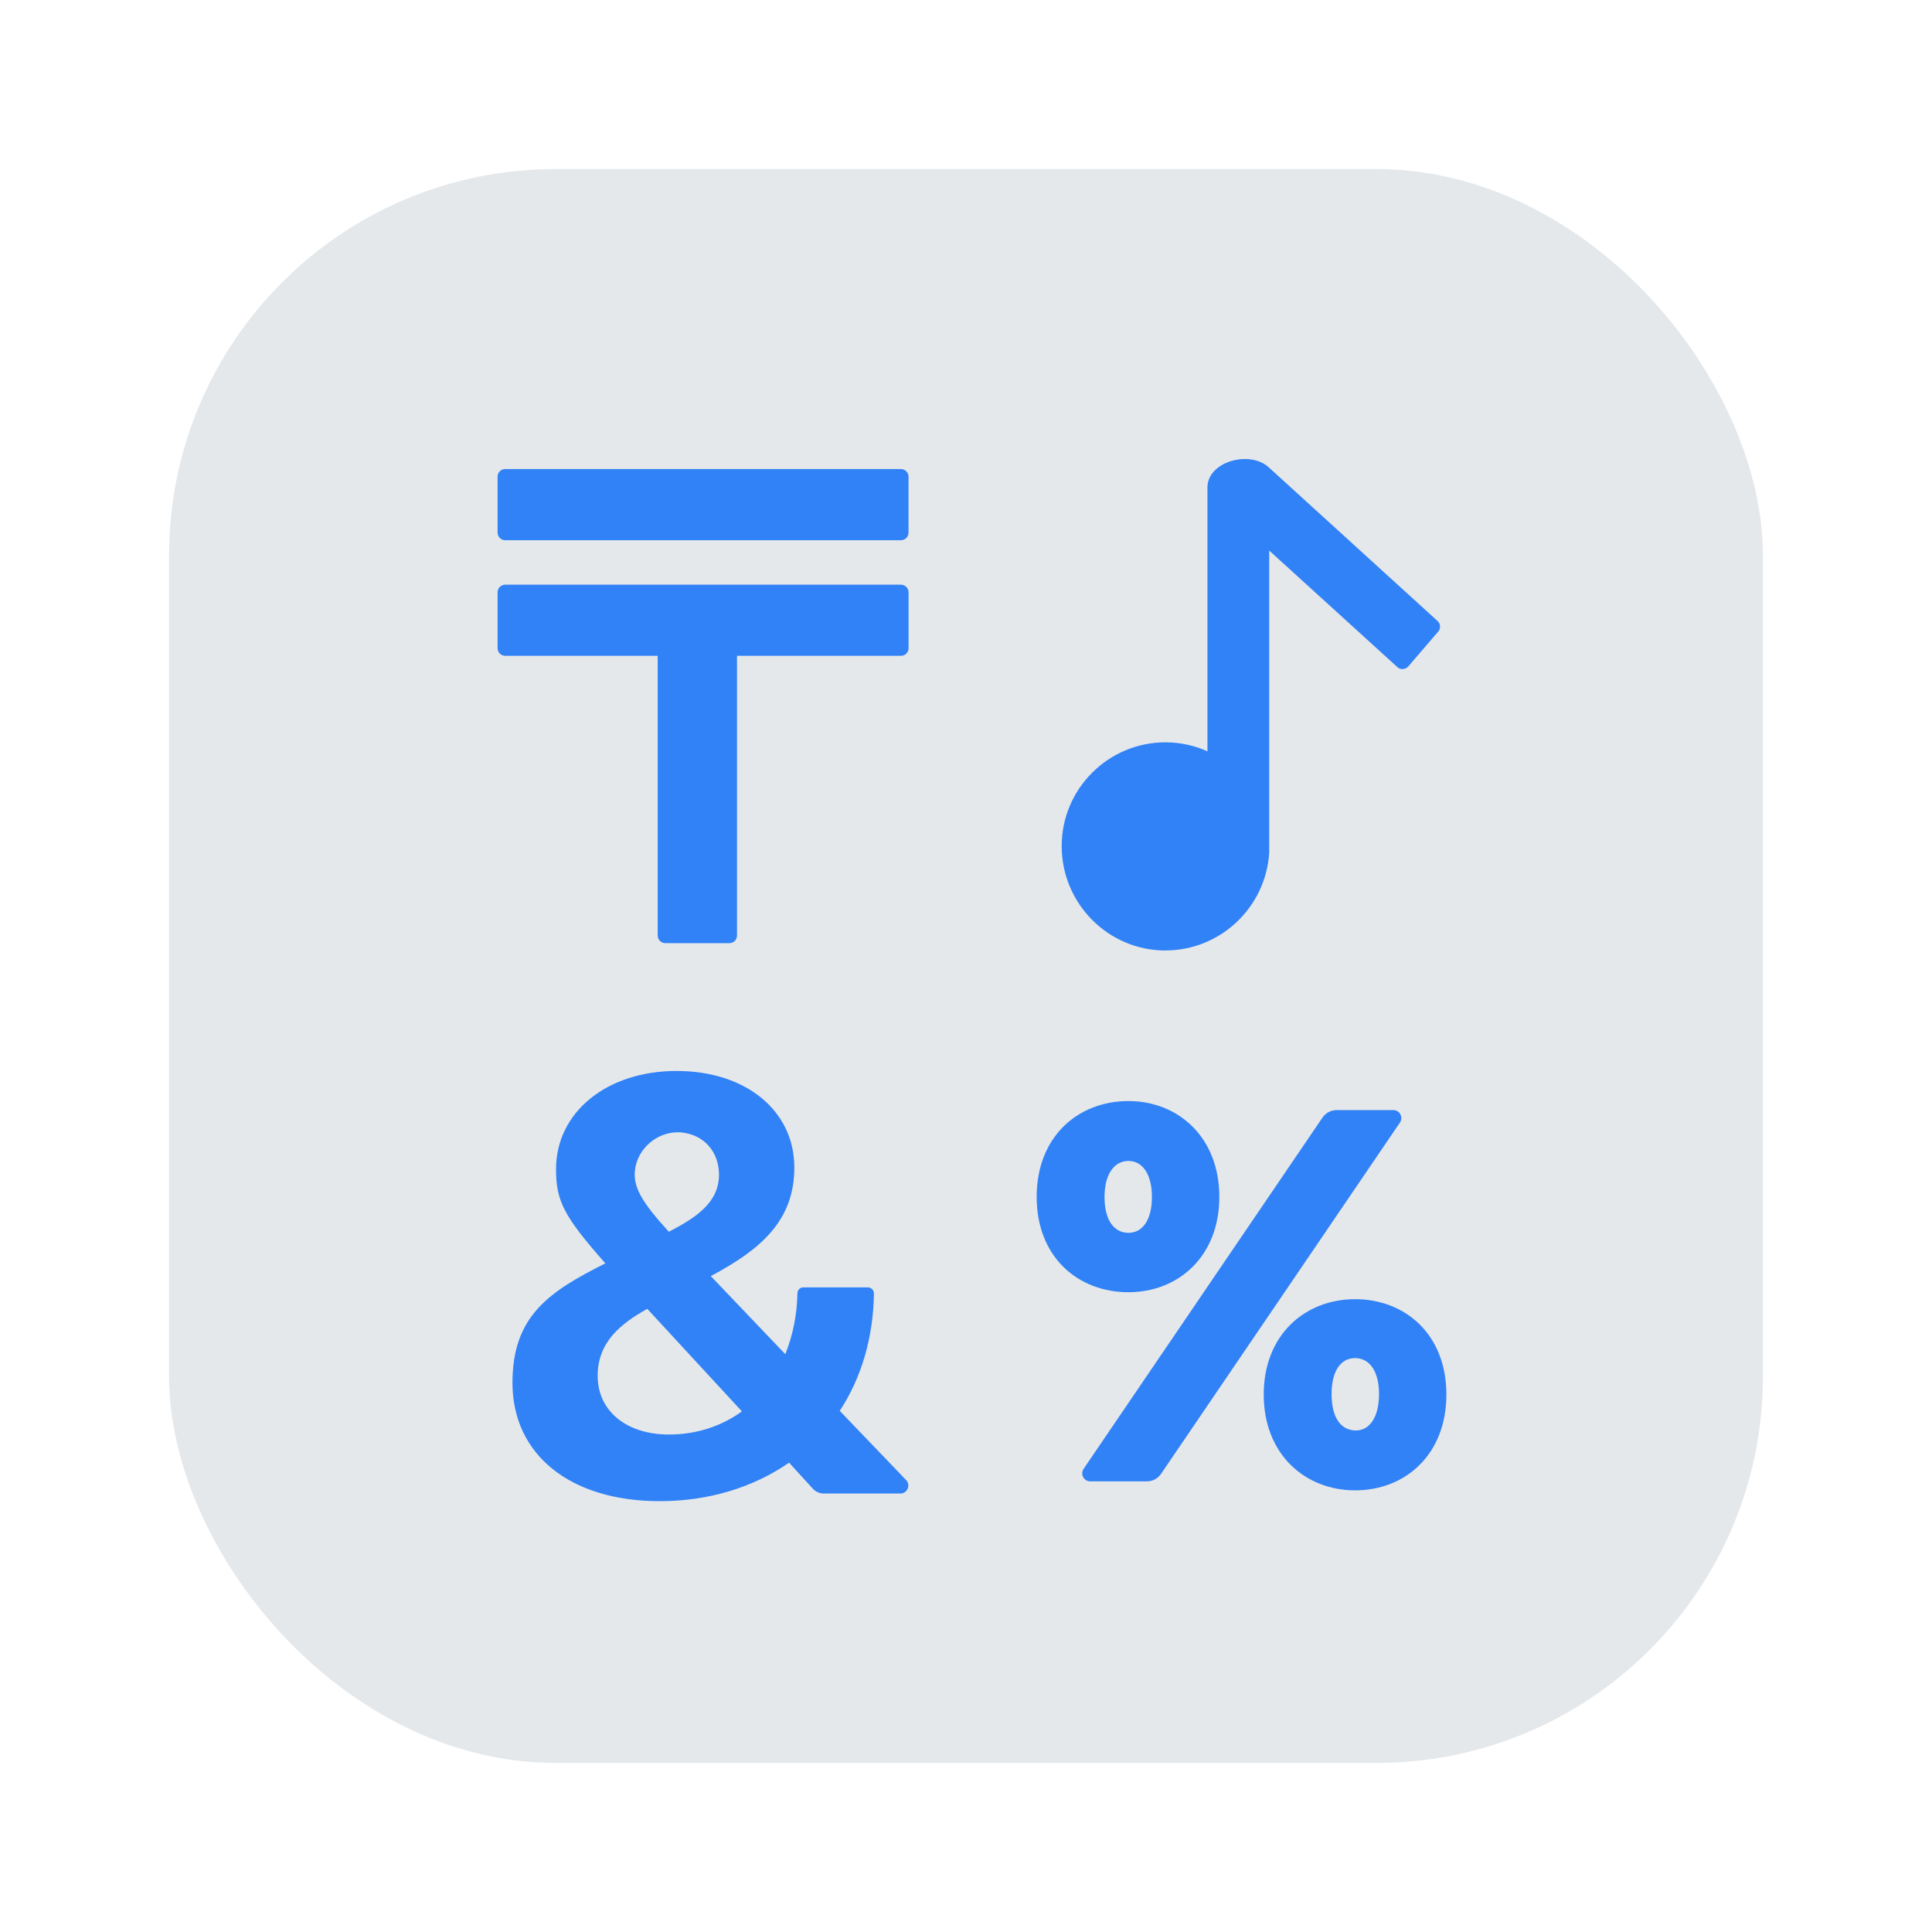 <?xml version="1.0" encoding="UTF-8"?><svg id="Layer_1" xmlns="http://www.w3.org/2000/svg" viewBox="0 0 40 40"><g><rect x="3.5" y="3.5" width="33" height="33" rx="8" ry="8" fill="#e5e8eb"/><g><path d="m17.385,29.211c.451-.684.696-1.523.709-2.43,0-.033-.012-.065-.036-.089-.023-.024-.056-.038-.089-.038h-1.339c-.065,0-.119.052-.12.119-.008.44-.092.865-.251,1.264l-1.543-1.617c1.04-.552,1.73-1.151,1.73-2.247,0-1.178-1.003-2-2.438-2-1.447,0-2.496.855-2.496,2.033,0,.661.163.979,1.021,1.95-1.164.585-1.923,1.087-1.923,2.474,0,1.488,1.196,2.45,3.048,2.45,1.001,0,1.926-.276,2.679-.797l.493.54c.058.063.14.099.226.099h1.586c.066,0,.124-.038.151-.1.026-.061.014-.13-.032-.178l-1.375-1.434Zm-2.499-4.891c0,.584-.487.895-1.038,1.182-.573-.625-.744-.938-.701-1.28.053-.44.448-.779.884-.779.03,0,.061,0,.09.005.457.05.765.401.765.872Zm.474,4.901c-.43.313-.951.479-1.51.479-.883,0-1.476-.489-1.476-1.216,0-.705.489-1.085,1.027-1.386l1.959,2.123Z" fill="#3182f6"/><path d="m28.055,26.898c-1.033,0-1.891.734-1.891,1.974s.858,1.984,1.891,1.984c1.044,0,1.891-.744,1.891-1.984s-.847-1.974-1.891-1.974Zm0,2.718c-.29-.011-.486-.258-.486-.754,0-.486.196-.744.486-.744s.496.258.496.744c0,.496-.207.765-.496.754Z" fill="#3182f6"/><path d="m28.847,22.983h-1.173c-.117,0-.227.058-.293.155l-4.946,7.273c-.075.11.004.259.137.259h1.173c.117,0,.227-.058.293-.155l4.946-7.273c.075-.11-.004-.259-.137-.259Z" fill="#3182f6"/><path d="m25.245,24.78c0-1.24-.858-1.984-1.881-1.984-1.054,0-1.901.744-1.901,1.984s.847,1.974,1.901,1.974c1.023,0,1.881-.733,1.881-1.974Zm-2.377,0c0-.475.206-.744.496-.744.279,0,.485.258.485.744,0,.496-.206.744-.485.744-.29,0-.496-.248-.496-.744Z" fill="#3182f6"/><path d="m24.13,19.678c1.132,0,2.076-.886,2.148-2.025v-6.254l2.654,2.414c.032.028.07.045.116.039.042-.003.081-.022.109-.054l.619-.721c.056-.065.052-.16-.013-.22l-3.48-3.168c-.243-.233-.631-.219-.892-.108-.245.105-.392.295-.392.509v5.465c-.272-.122-.569-.186-.87-.186-1.184,0-2.148.963-2.148,2.148,0,1.192.964,2.162,2.148,2.162Z" fill="#3182f6"/><path d="m10.46,9.711h8.192c.087,0,.158.071.158.158v1.159c0,.086-.07.157-.157.157h-8.193c-.087,0-.158-.071-.158-.158v-1.159c0-.087.07-.157.157-.157Z" fill="#3182f6"/><path d="m18.652,12.105h-8.192c-.087,0-.158.07-.158.157v1.159c0,.087.071.157.158.157h3.157v5.792c0,.087.07.157.157.157h1.328c.087,0,.157-.07.157-.157v-5.792h3.394c.087,0,.158-.07.158-.157v-1.159c0-.087-.071-.157-.158-.157Z" fill="#3182f6"/></g></g><g opacity="0"><rect width="40" height="40" fill="none"/></g></svg>